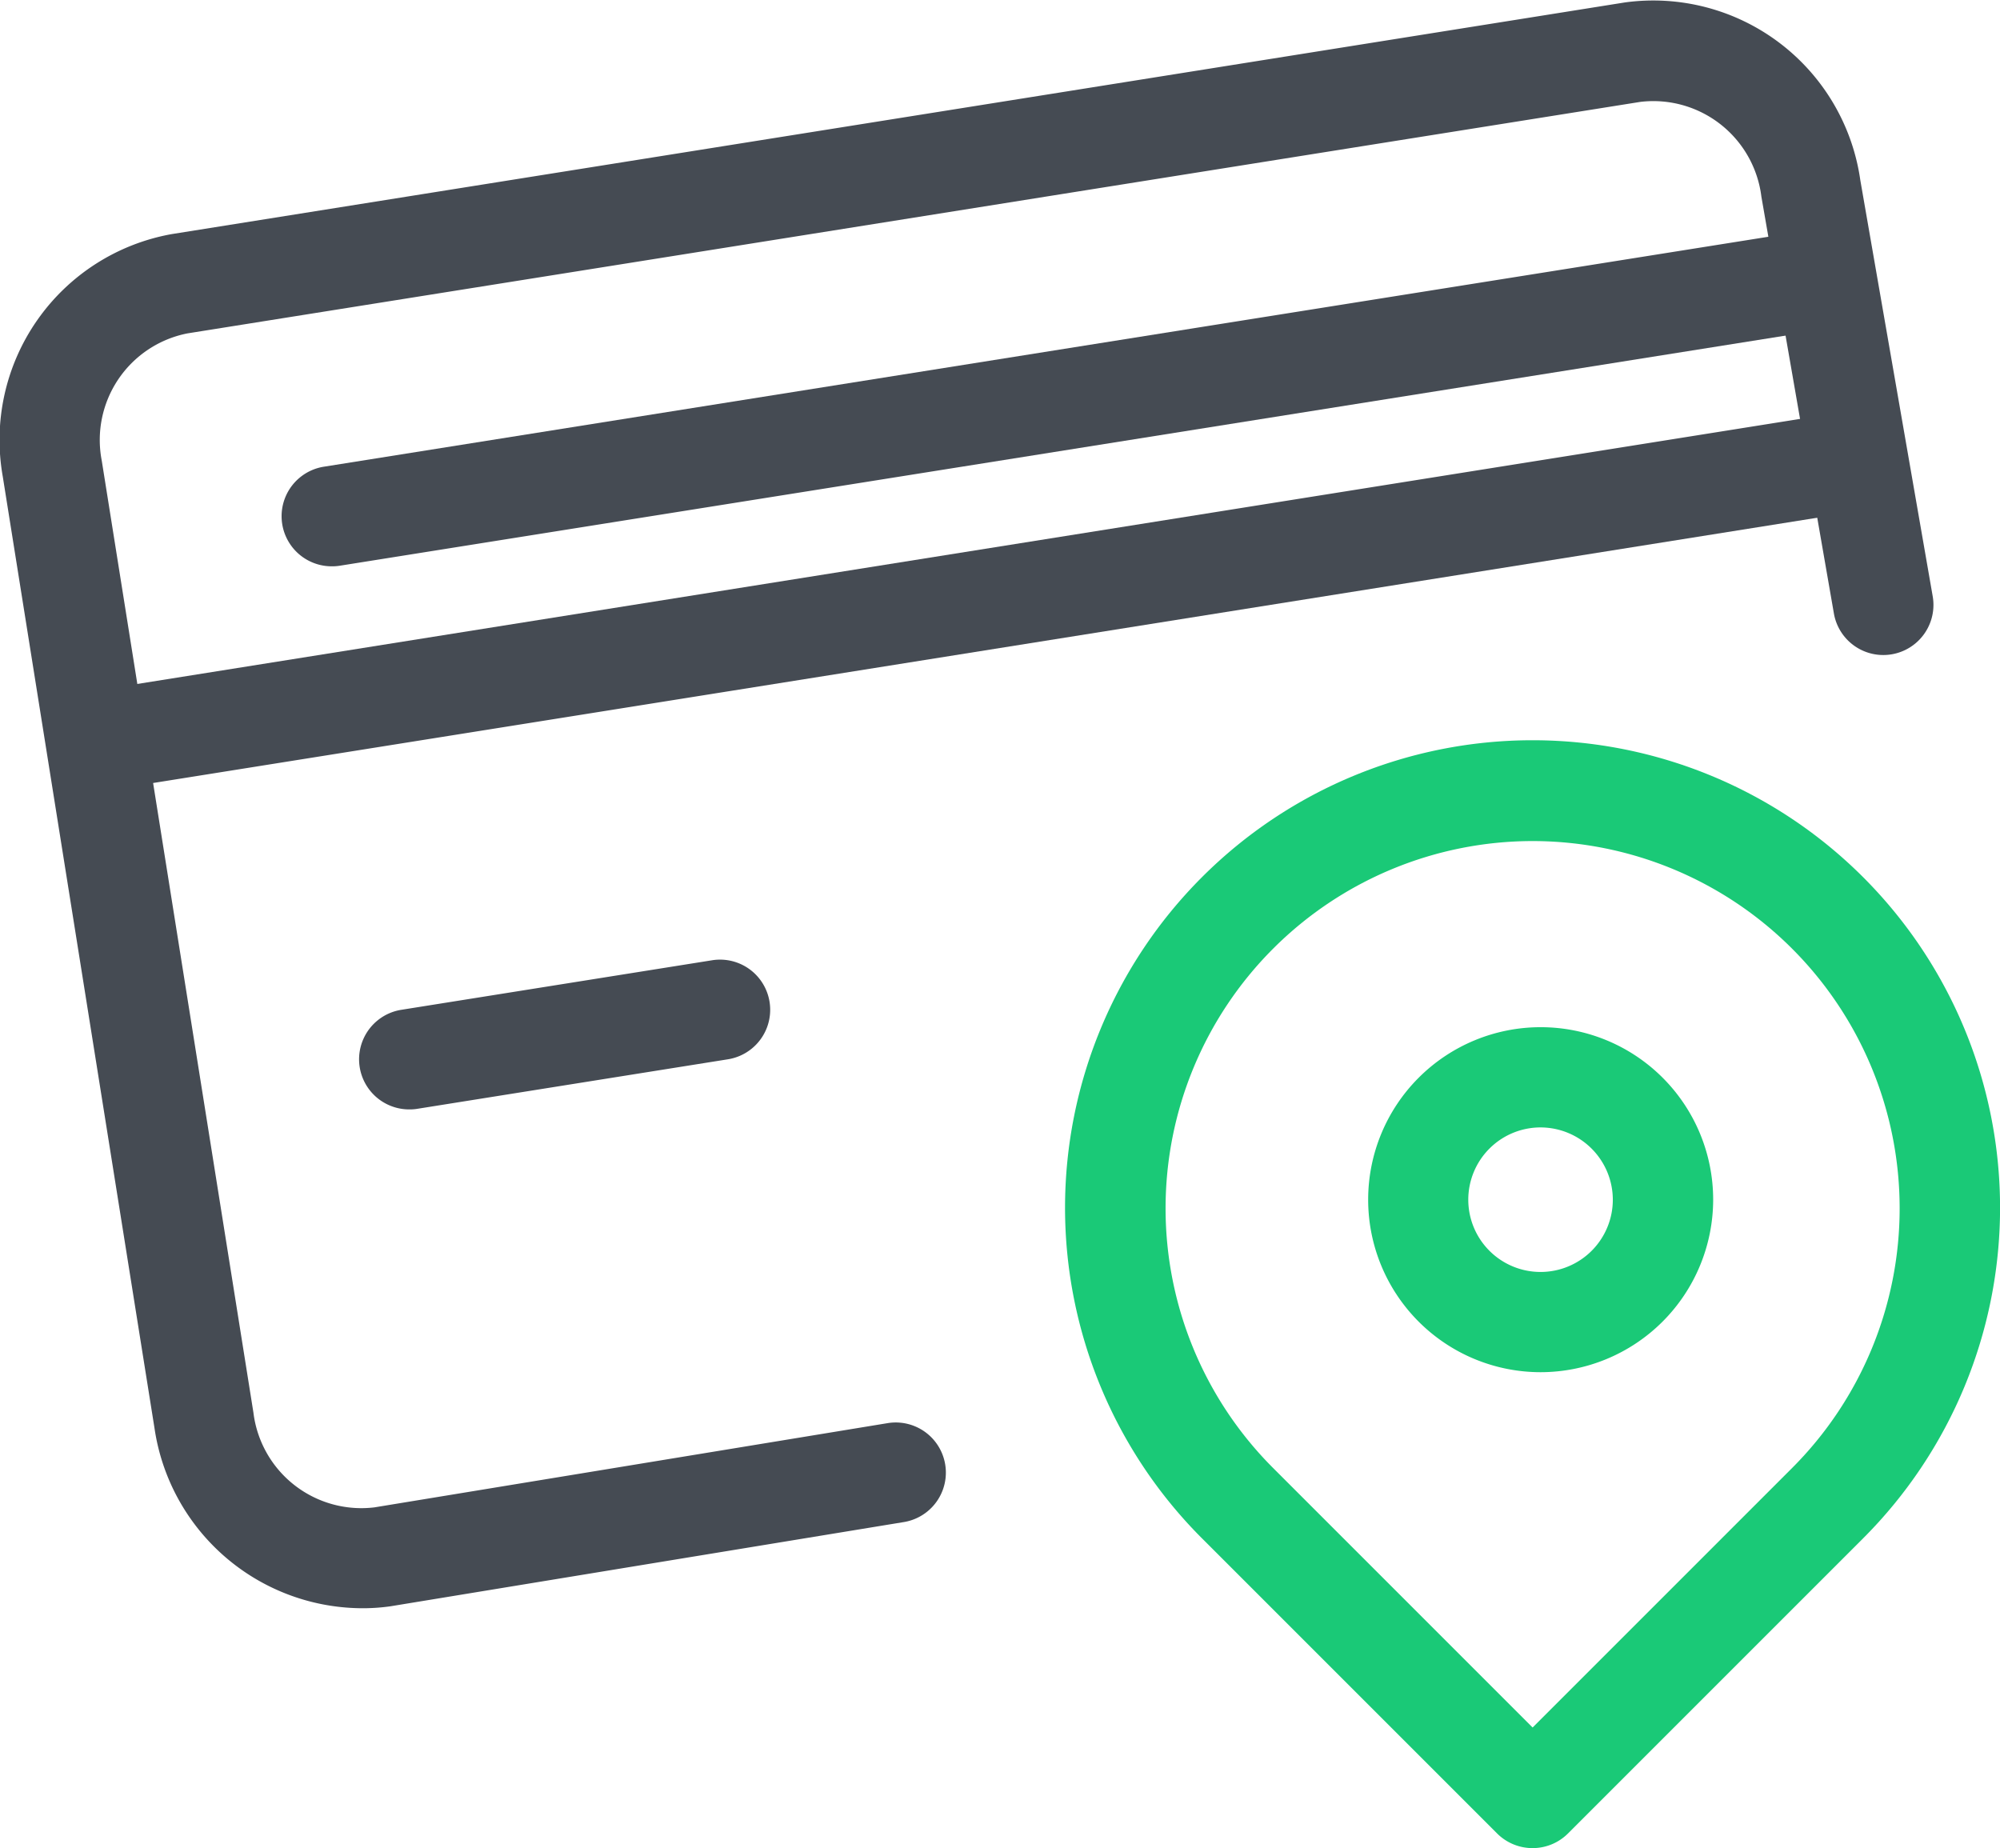 <svg id="Group_28241" data-name="Group 28241" xmlns="http://www.w3.org/2000/svg" width="16.881" height="15.599" viewBox="0 0 16.881 15.599">
  <defs>
    <style>
      .cls-1 {
        fill: #454b53;
      }

      .cls-2 {
        fill: #1ac977;
      }
    </style>
  </defs>
  <g id="Group_28238" data-name="Group 28238" transform="translate(0)">
    <path id="Path_26964" data-name="Path 26964" class="cls-1" d="M2934.568,1108.349a1.778,1.778,0,0,1-1.728-1.52l-1.281-8.034a1.765,1.765,0,0,1,1.426-2.044l12.263-1.955a1.765,1.765,0,0,1,1.99,1.5l.611,3.512a.423.423,0,1,1-.834.145l-.612-3.518a.919.919,0,0,0-1.022-.8l-12.263,1.954a.917.917,0,0,0-.723,1.075l1.28,8.034a.918.918,0,0,0,1.021.8l4.332-.711a.423.423,0,0,1,.137.835l-4.334.711A1.661,1.661,0,0,1,2934.568,1108.349Z" transform="translate(-2931.536 -1094.775)"/>
    <path id="Path_26965" data-name="Path 26965" class="cls-1" d="M2946.008,1109.024a.423.423,0,0,1-.066-.841l12.564-2a.423.423,0,1,1,.134.836l-12.565,2A.408.408,0,0,1,2946.008,1109.024Z" transform="translate(-2943.207 -1104.244)"/>
    <path id="Path_26966" data-name="Path 26966" class="cls-1" d="M2934.471,1118.52a.423.423,0,0,1-.066-.841l14.724-2.347a.423.423,0,1,1,.133.836l-14.724,2.347A.436.436,0,0,1,2934.471,1118.52Z" transform="translate(-2933.623 -1111.846)"/>
    <path id="Path_26967" data-name="Path 26967" class="cls-1" d="M2949.869,1143.877a.423.423,0,0,1-.066-.841l2.622-.418a.423.423,0,0,1,.133.836l-2.622.418A.4.4,0,0,1,2949.869,1143.877Z" transform="translate(-2946.414 -1134.513)"/>
    <path id="Path_26968" data-name="Path 26968" class="cls-2" d="M2988.583,1141.026a.423.423,0,0,1-.3-.124l-2.491-2.491a3.946,3.946,0,1,1,5.581,0l-2.491,2.491A.422.422,0,0,1,2988.583,1141.026Zm0-8.5a3.1,3.1,0,0,0-2.192,5.29l2.192,2.192,2.192-2.192a3.1,3.1,0,0,0-2.192-5.29Z" transform="translate(-2975.647 -1125.427)"/>
    <path id="Path_26969" data-name="Path 26969" class="cls-2" d="M3001.186,1148.888a1.456,1.456,0,1,1,1.457-1.457A1.458,1.458,0,0,1,3001.186,1148.888Zm0-2.066a.61.61,0,1,0,.61.61A.611.611,0,0,0,3001.186,1146.822Z" transform="translate(-2988.183 -1137.306)"/>
  </g>
</svg>
